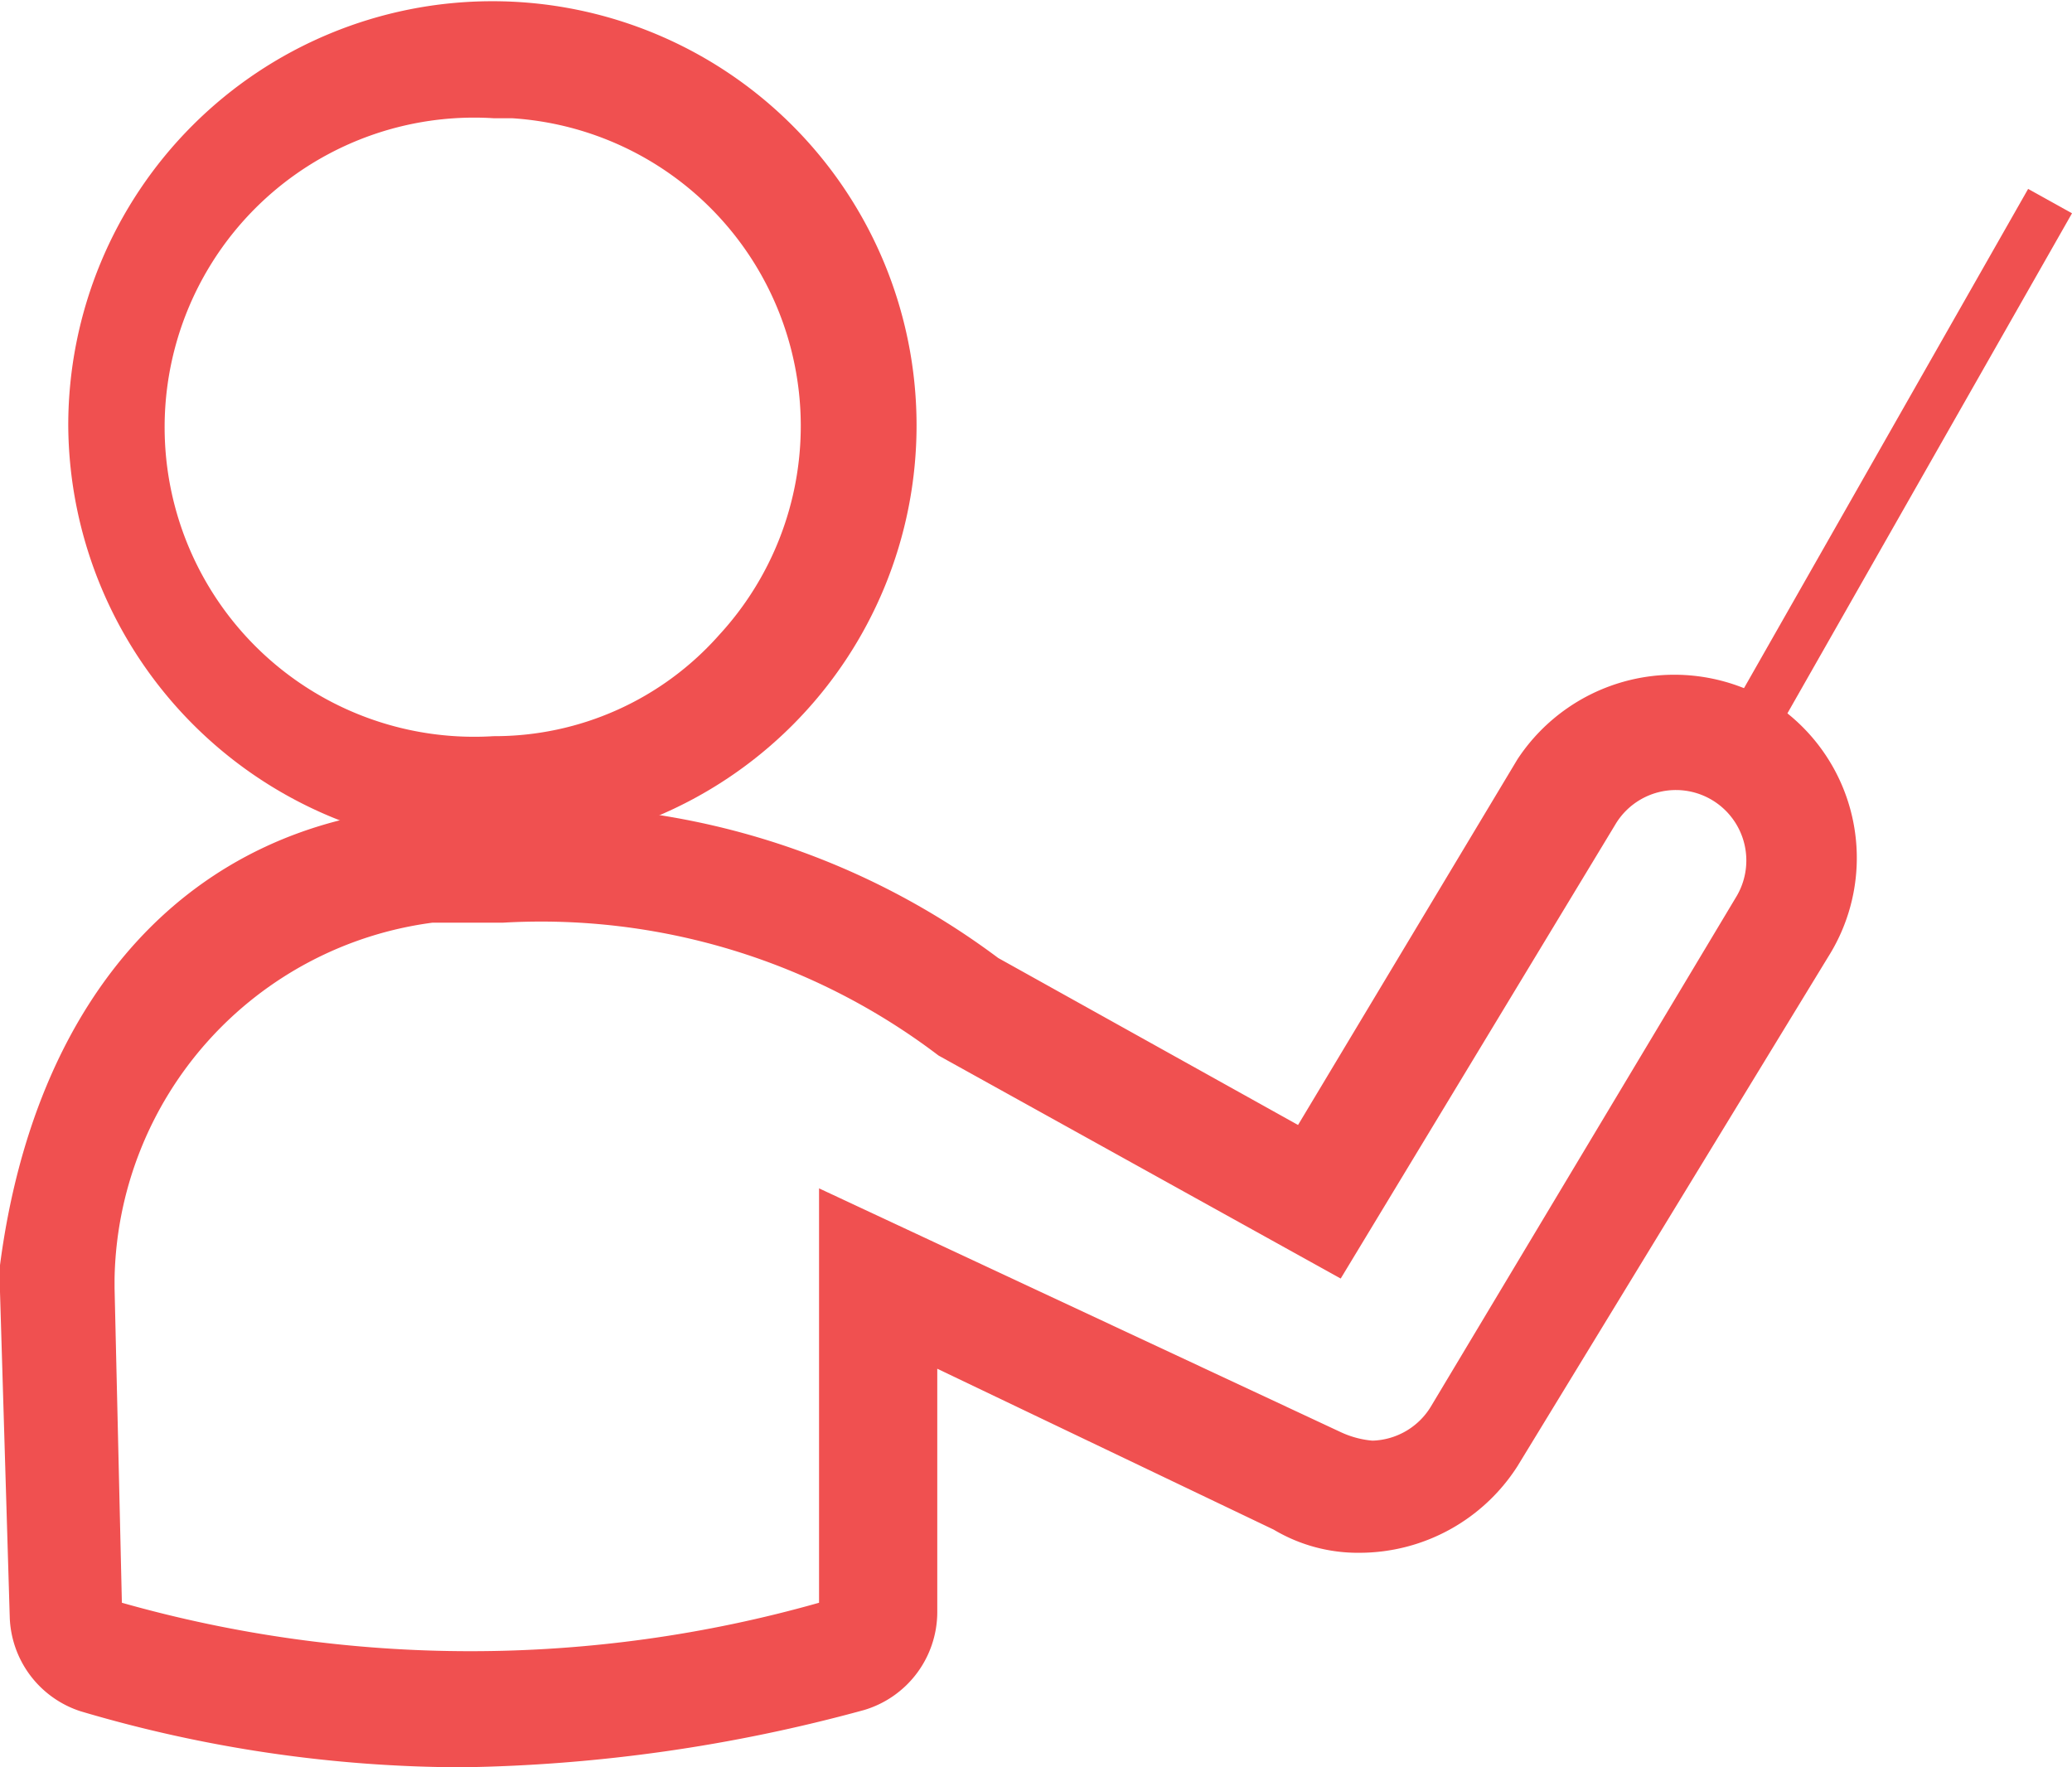 <svg id="Layer_1" data-name="Layer 1" xmlns="http://www.w3.org/2000/svg" viewBox="0 0 17 14.5"><title>createpage</title><path d="M18,4l-.36-.2L15.17,8.14l.36.2Z" transform="translate(-1 -2.25)" style="fill:#f05050"/><path d="M5.05,9.22A3.5,3.5,0,0,1,1.56,5.74,3.48,3.48,0,1,1,5.05,9.22Zm0-6a2.54,2.54,0,1,0,0,5.07A2.46,2.46,0,0,0,6.9,7.46,2.53,2.53,0,0,0,5.2,3.22Z" transform="translate(-1 -2.25)" style="fill:#f05050"/><path d="M4.79,16.75a11.08,11.08,0,0,1-3.13-.46.84.84,0,0,1-.58-.77L1,12.85a.81.81,0,0,1,0-.22H1C1.29,10.41,2.56,9,4.49,8.87h.63a6.26,6.26,0,0,1,4.07,1.24l2.46,1.37,1.8-3A1.54,1.54,0,0,1,15.52,8h0A1.52,1.52,0,0,1,16,10.1l-2.55,4.18a1.54,1.54,0,0,1-1.29.71,1.35,1.35,0,0,1-.71-.19L8.69,13.48v2a.84.84,0,0,1-.6.8A13.2,13.2,0,0,1,4.79,16.75ZM2,15.4a10.49,10.49,0,0,0,5.72,0V12L12,14a.77.77,0,0,0,.26.07.58.58,0,0,0,.48-.28L15.25,9.6a.57.57,0,0,0-1-.58L12,12.74l-3.3-1.83A5.39,5.39,0,0,0,5.13,9.82H4.55a3,3,0,0,0-2.61,2.92h0v.08Z" transform="translate(-1 -2.25)" style="fill:#f05050;"/></svg>
